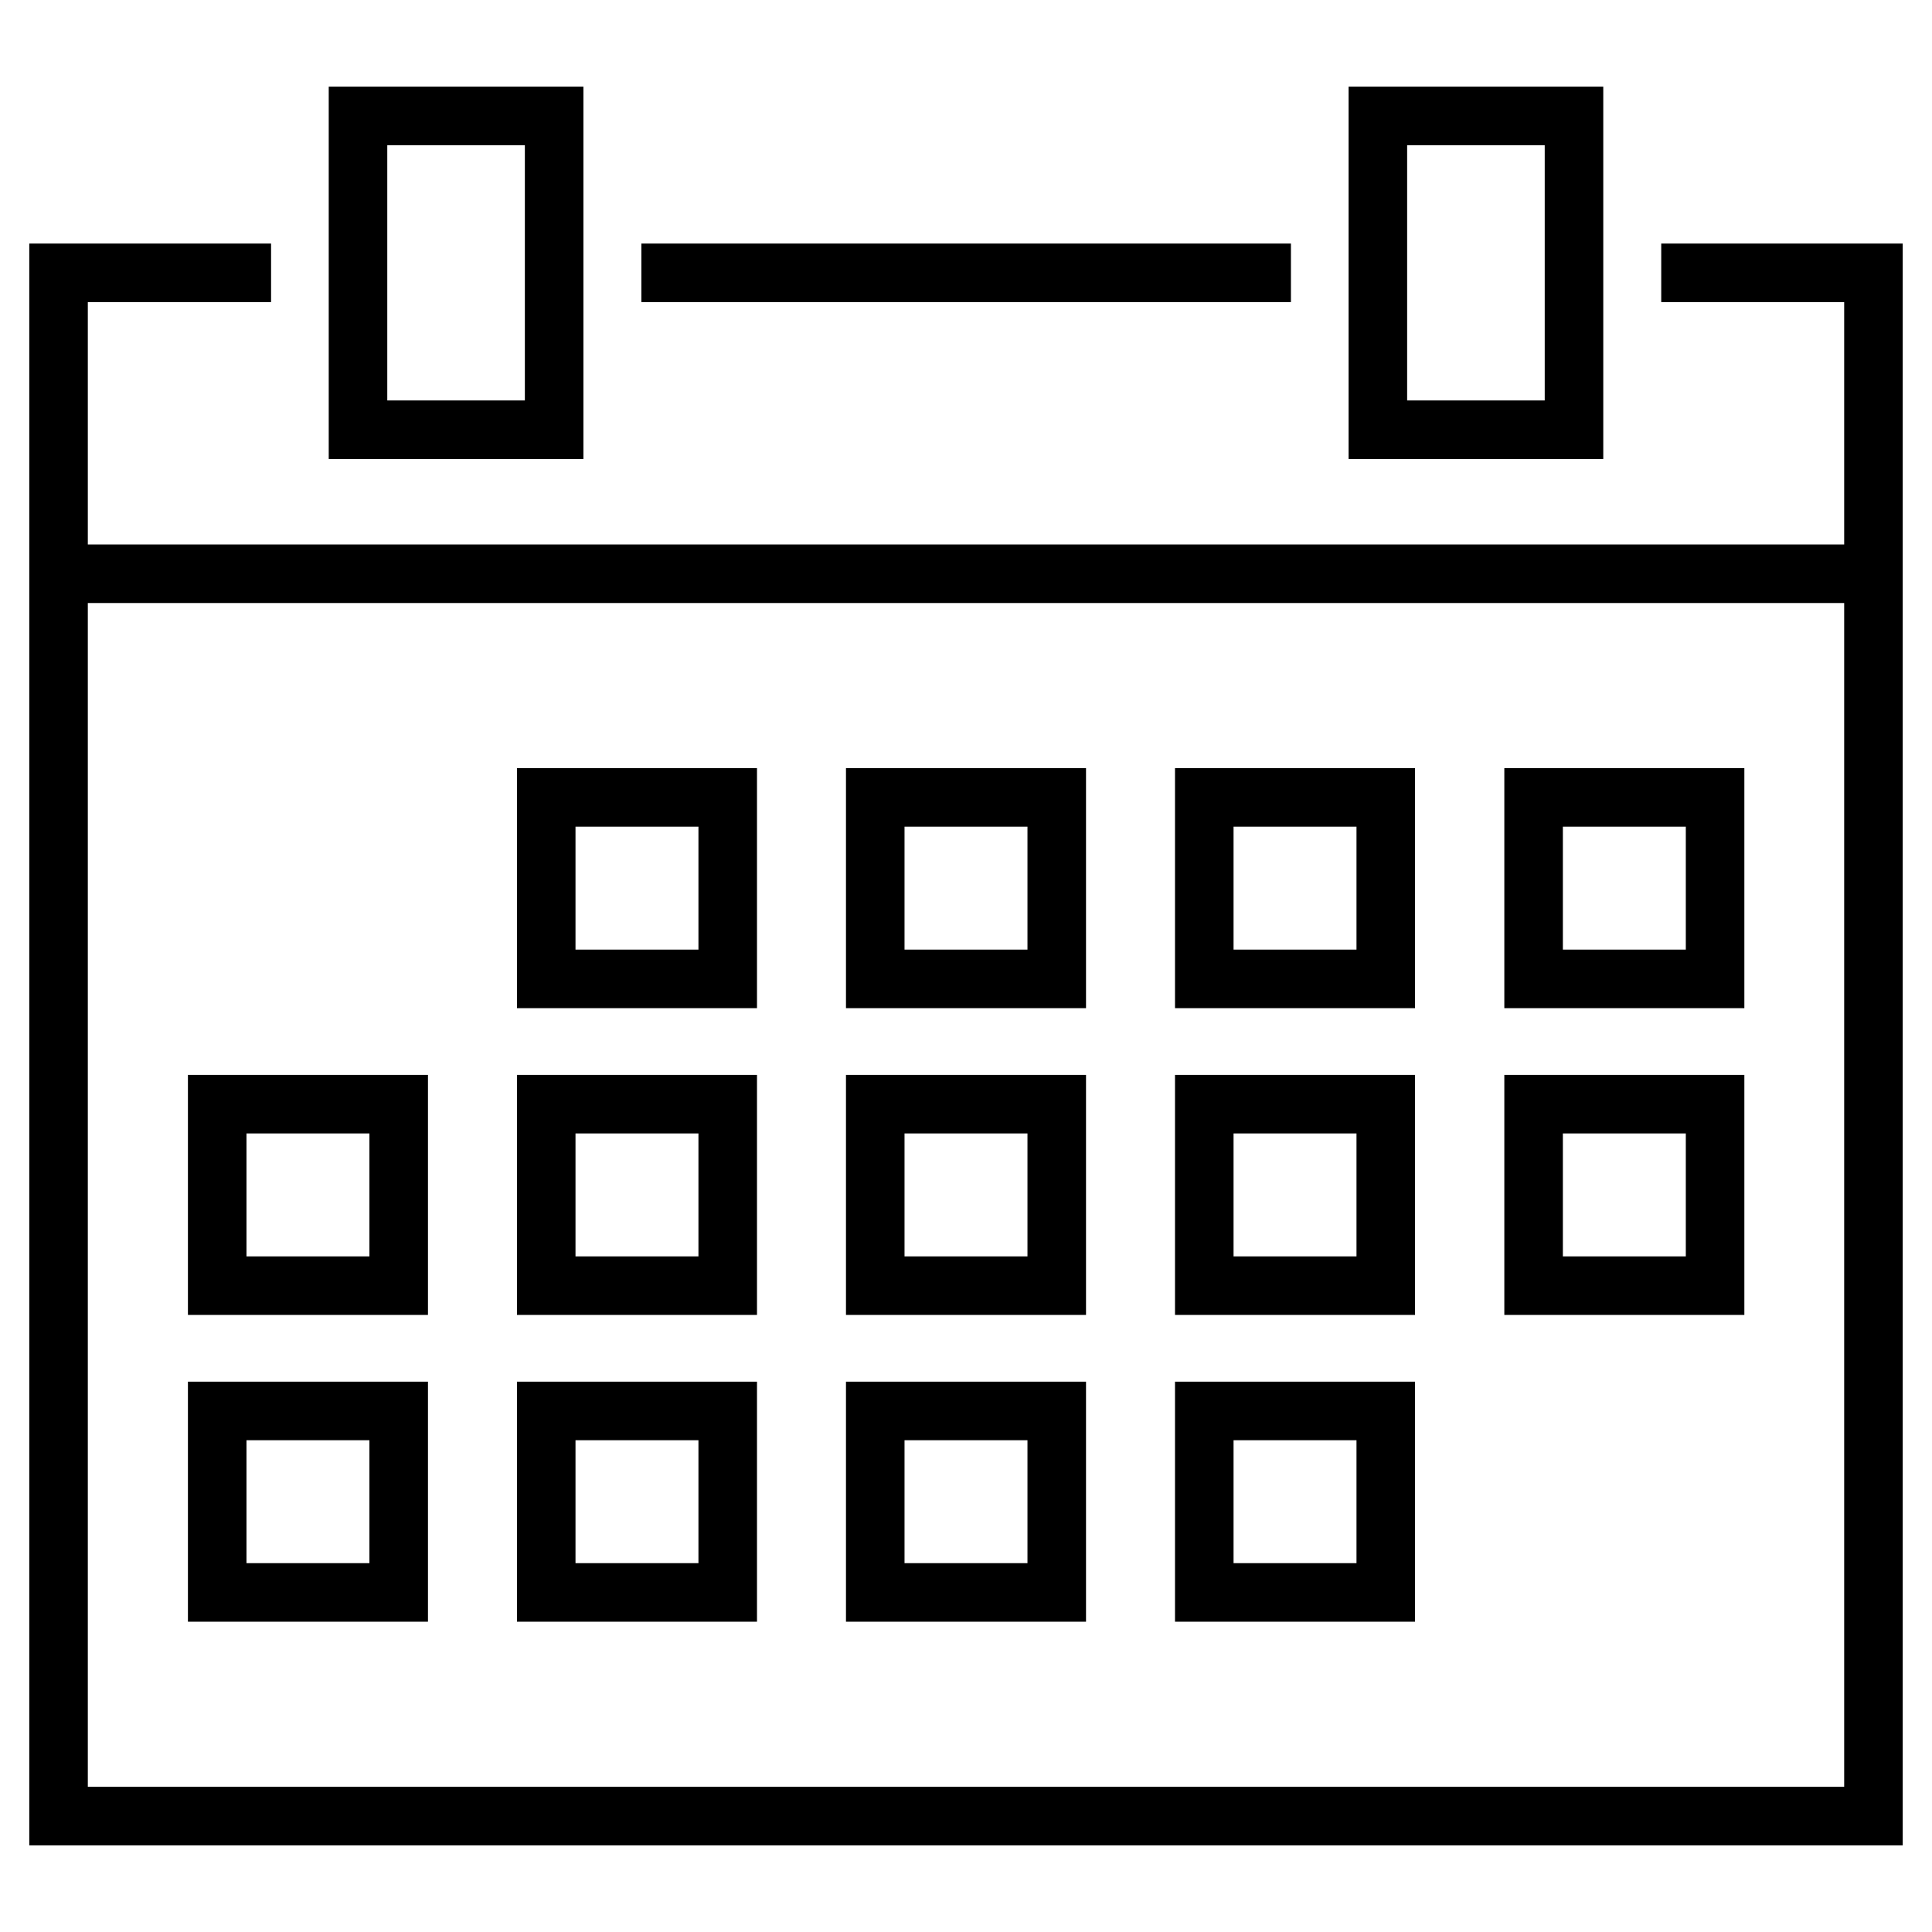 <svg xmlns="http://www.w3.org/2000/svg" enable-background="new 0 0 66 66" viewBox="0 0 66 66"><path d="M65,8.32h-8.25v2H63v8.28H3v-8.28h6.26v-2H1V20.6h0v42.44h64V18.59h0V8.32z M3,61.04V20.6h60v40.44H3z"/><rect width="22.19" height="2" x="21.91" y="8.32"/><path d="M11.23 15.68h8.7V2.96h-8.7V15.68zM13.23 4.96h4.7v8.72h-4.7V4.96zM46.07 15.68h8.7V2.96h-8.7V15.68zM48.07 4.96h4.7v8.72h-4.7V4.96zM17.66 34.44h8.2v-8.2h-8.2V34.44zM19.66 28.24h4.2v4.2h-4.2V28.24zM28.9 34.44h8.2v-8.2h-8.2V34.44zM30.9 28.24h4.2v4.2h-4.2V28.24zM40.14 34.44h8.2v-8.2h-8.2V34.44zM42.14 28.24h4.2v4.2h-4.2V28.24zM51.39 34.44h8.2v-8.2h-8.2V34.44zM53.39 28.24h4.2v4.2h-4.2V28.24zM6.42 44.92h8.2v-8.2h-8.2V44.92zM8.42 38.72h4.2v4.2h-4.2V38.72zM17.66 44.92h8.2v-8.2h-8.2V44.92zM19.66 38.72h4.2v4.2h-4.2V38.72zM28.9 44.92h8.2v-8.2h-8.2V44.92zM30.9 38.72h4.2v4.2h-4.2V38.72zM40.14 44.92h8.2v-8.2h-8.2V44.92zM42.14 38.72h4.2v4.2h-4.2V38.72zM51.39 44.92h8.2v-8.2h-8.2V44.92zM53.39 38.72h4.2v4.2h-4.2V38.72zM6.42 55.4h8.2v-8.2h-8.2V55.4zM8.42 49.2h4.2v4.2h-4.2V49.2zM17.66 55.4h8.2v-8.2h-8.2V55.4zM19.66 49.2h4.2v4.2h-4.2V49.2zM28.9 55.4h8.2v-8.2h-8.2V55.4zM30.9 49.2h4.2v4.2h-4.2V49.2zM40.14 55.4h8.2v-8.2h-8.2V55.4zM42.14 49.2h4.2v4.2h-4.2V49.2z"/></svg>